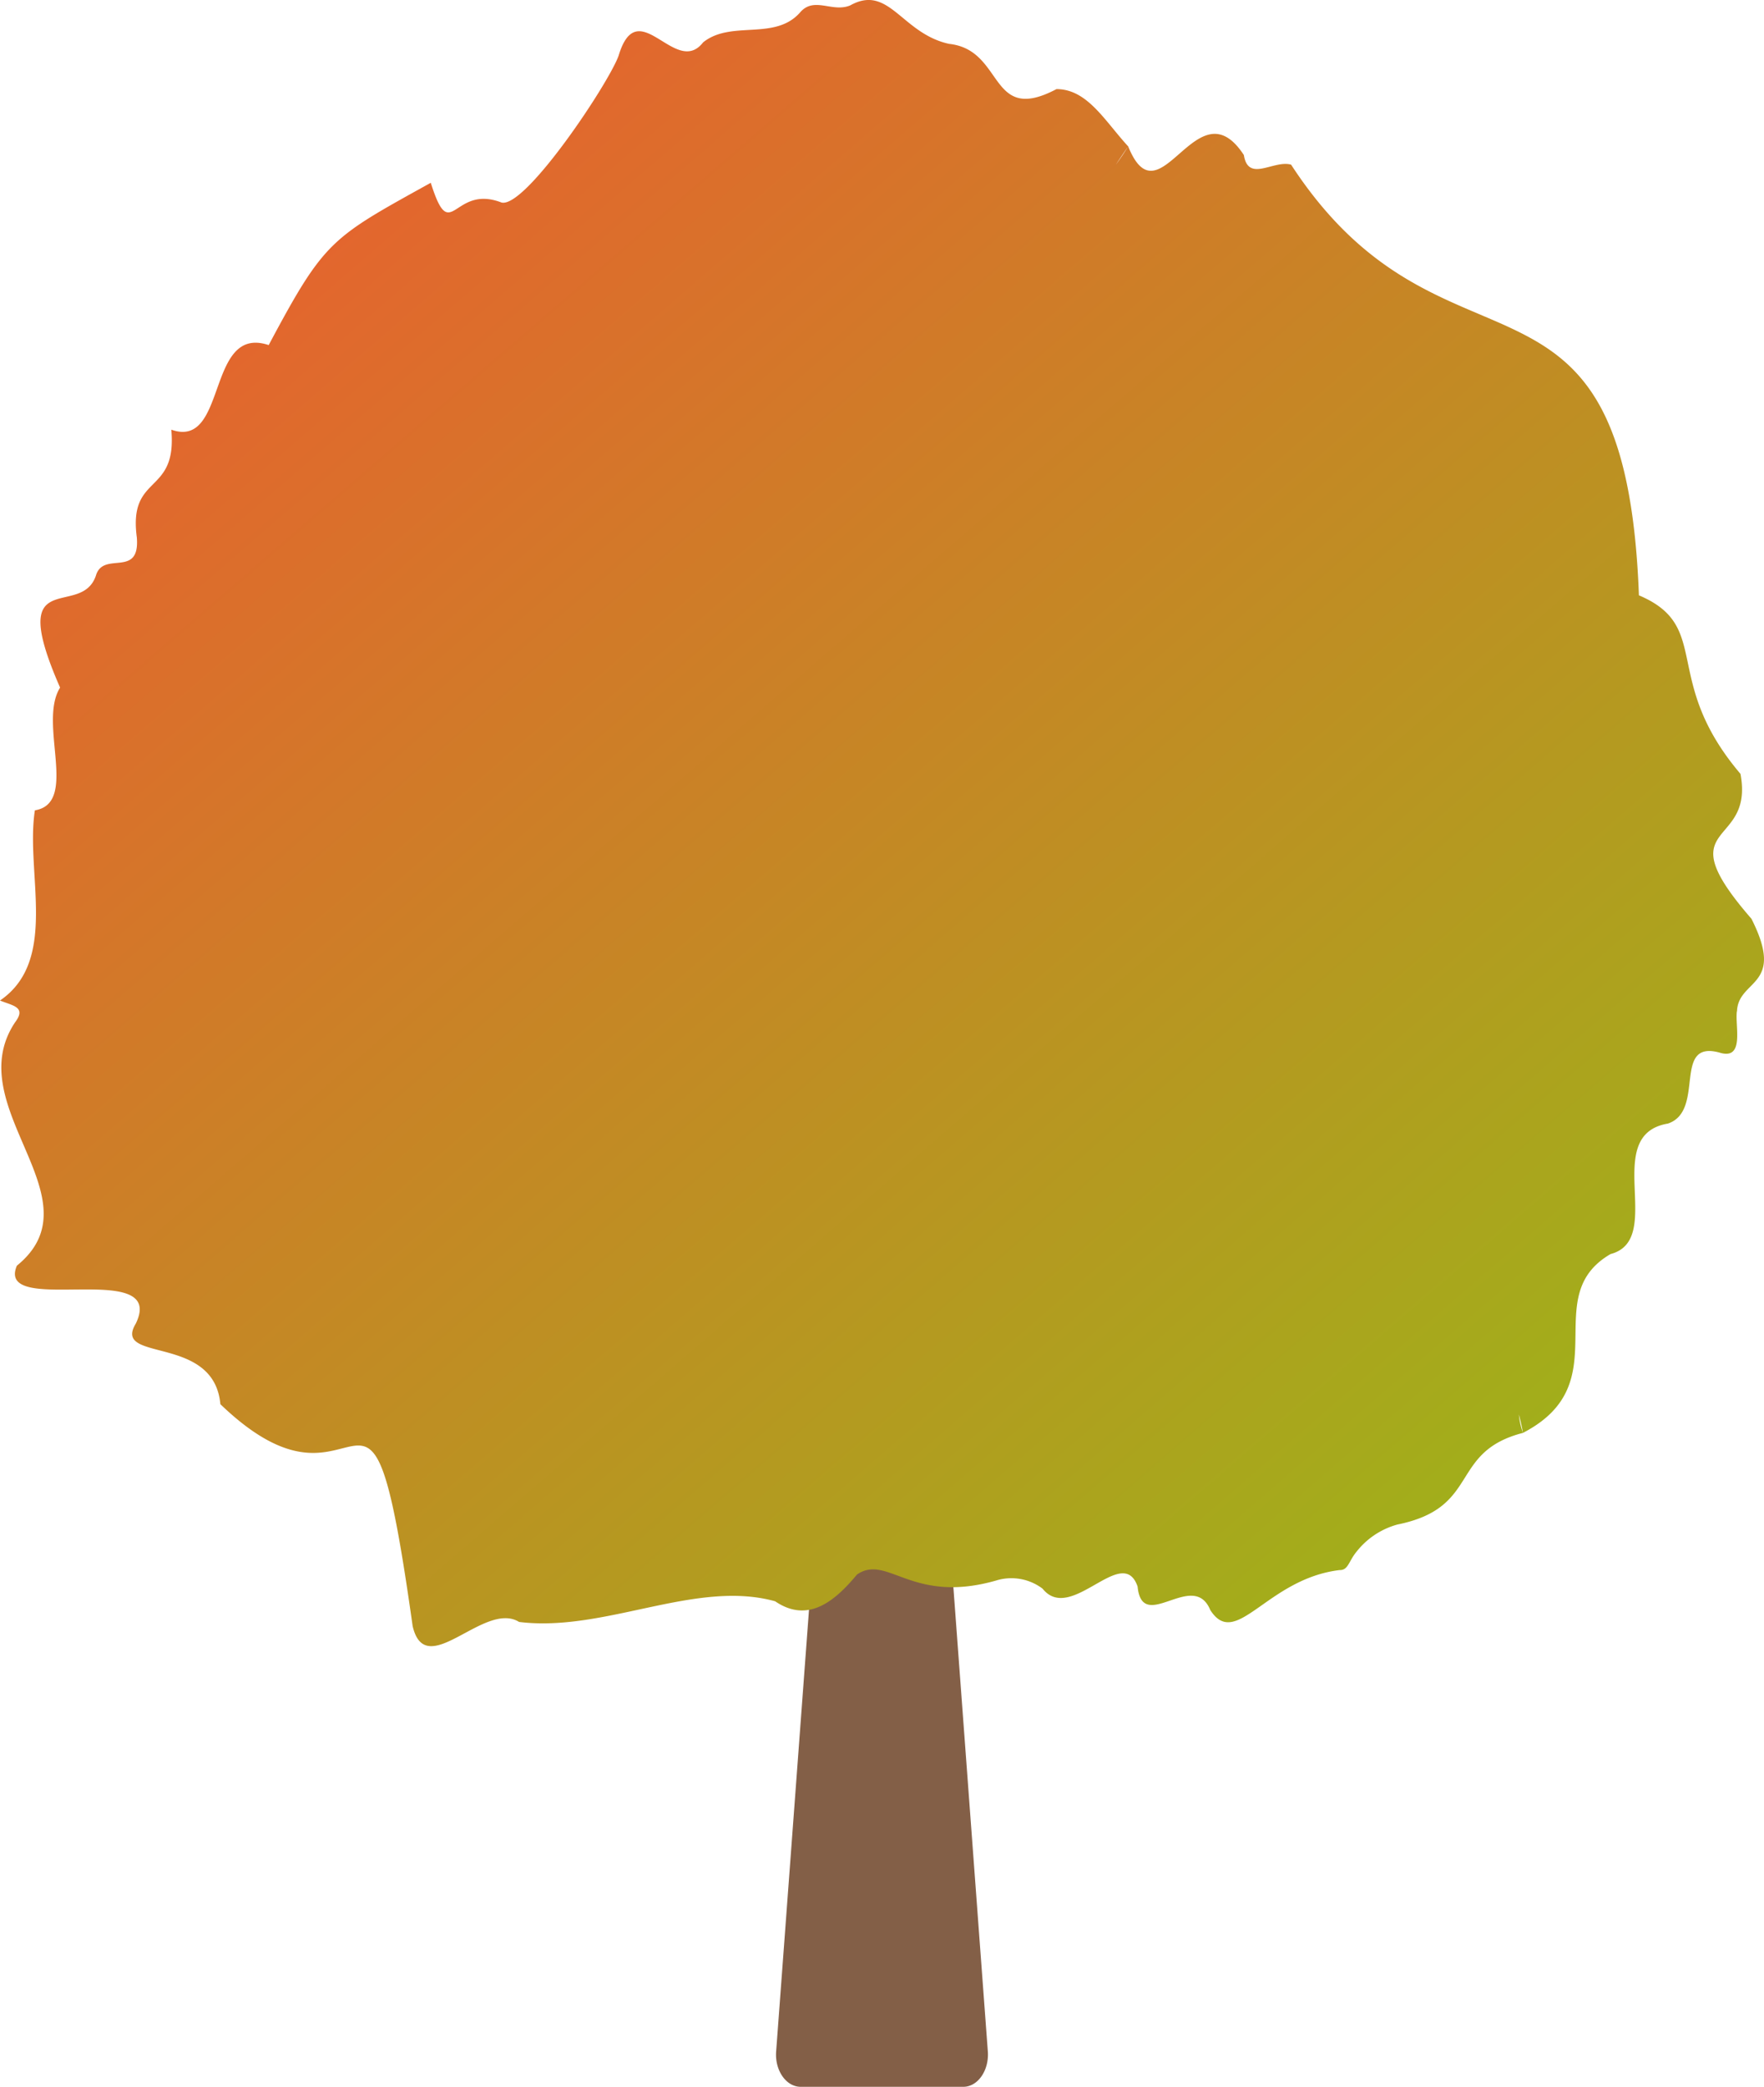 <svg xmlns="http://www.w3.org/2000/svg" xmlns:xlink="http://www.w3.org/1999/xlink" width="75.093" height="88.812" viewBox="0 0 75.093 88.812">
  <defs>
    <linearGradient id="linear-gradient" x1="0.155" y1="0.185" x2="0.832" y2="0.91" gradientUnits="objectBoundingBox">
      <stop offset="0" stop-color="#e4652e"/>
      <stop offset="1" stop-color="#a0b01a"/>
    </linearGradient>
  </defs>
  <g id="Rotbuche" transform="translate(0 0.002)">
    <path id="Path_50" data-name="Path 50" d="M224.98,382.33h-2.7a1.2,1.2,0,0,0-1.043,1.235L219.121,412c-.06.8.425,1.5,1.043,1.5h6.926c.618,0,1.1-.7,1.043-1.5l-2.111-28.438A1.2,1.2,0,0,0,224.98,382.33Z" transform="translate(-186.081 -324.69)" fill="#835f47"/>
    <path id="Path_51" data-name="Path 51" d="M73.943,43.042c.051-1.393,2.09-1.03.615-3.943-3.686-4.234.137-2.925-.466-6.165-3.413-4.022-1.168-6.263-4.324-7.6C69.19,9.768,61.51,17.047,54.962,7.006c-.742-.214-1.824.775-2.011-.409-2.007-3.071-3.578,2.964-4.924-.368-1-1.087-1.738-2.439-3.053-2.439-2.9,1.533-2.2-1.67-4.57-1.925C38.381,1.426,37.851-.694,36.195.227c-.775.324-1.547-.409-2.15.317-1.084,1.2-2.923.3-4.113,1.257-1.181,1.517-2.777-2.167-3.6.573-.437,1.2-3.971,6.5-4.983,6.243-2.082-.805-2.147,1.9-3.011-.84-4.25,2.356-4.511,2.427-6.9,6.907-2.675-.891-1.737,4.457-4.146,3.6.258,2.827-1.838,1.835-1.467,4.588.142,1.761-1.429.546-1.743,1.625-.636,1.877-3.857-.556-1.524,4.764-.953,1.517.811,4.912-1.073,5.224C1.073,37.136,2.516,40.862,0,42.579c.549.225,1.138.273.638.933-2.394,3.6,3.608,7.486.08,10.352-.936,2.221,6.418-.342,5.063,2.464-1.024,1.683,3.327.427,3.6,3.43,6.252,6.016,6.227-4.442,8.185,9.444.558,2.394,3.044-1.1,4.532-.176,3.643.452,7.516-1.821,10.9-.879,1.45.989,2.611-.093,3.486-1.141,1.313-.893,2.335,1.321,6.007.232a2.2,2.2,0,0,1,1.891.372c1.215,1.517,3.4-1.945,4.045-.092.2,2.043,2.367-.748,3.094,1,1.095,1.716,2.4-1.328,5.507-1.7.371.009.378-.375.734-.8a3.331,3.331,0,0,1,1.726-1.138c3.567-.721,2.177-3.08,5.343-3.9,4.111-2.13.6-5.788,3.73-7.611,2.366-.62-.446-5.067,2.442-5.553,1.613-.546.172-3.558,2.18-3.026,1.105.357.668-1.117.755-1.752ZM47.5,7.01c.149-.231.321-.487.523-.776C47.855,6.508,47.677,6.767,47.5,7.01ZM64.659,60.2q.1.371.173.775A3.008,3.008,0,0,1,64.659,60.2Z" transform="translate(0 0)" fill="url(#linear-gradient)"/>
  </g>
</svg>
